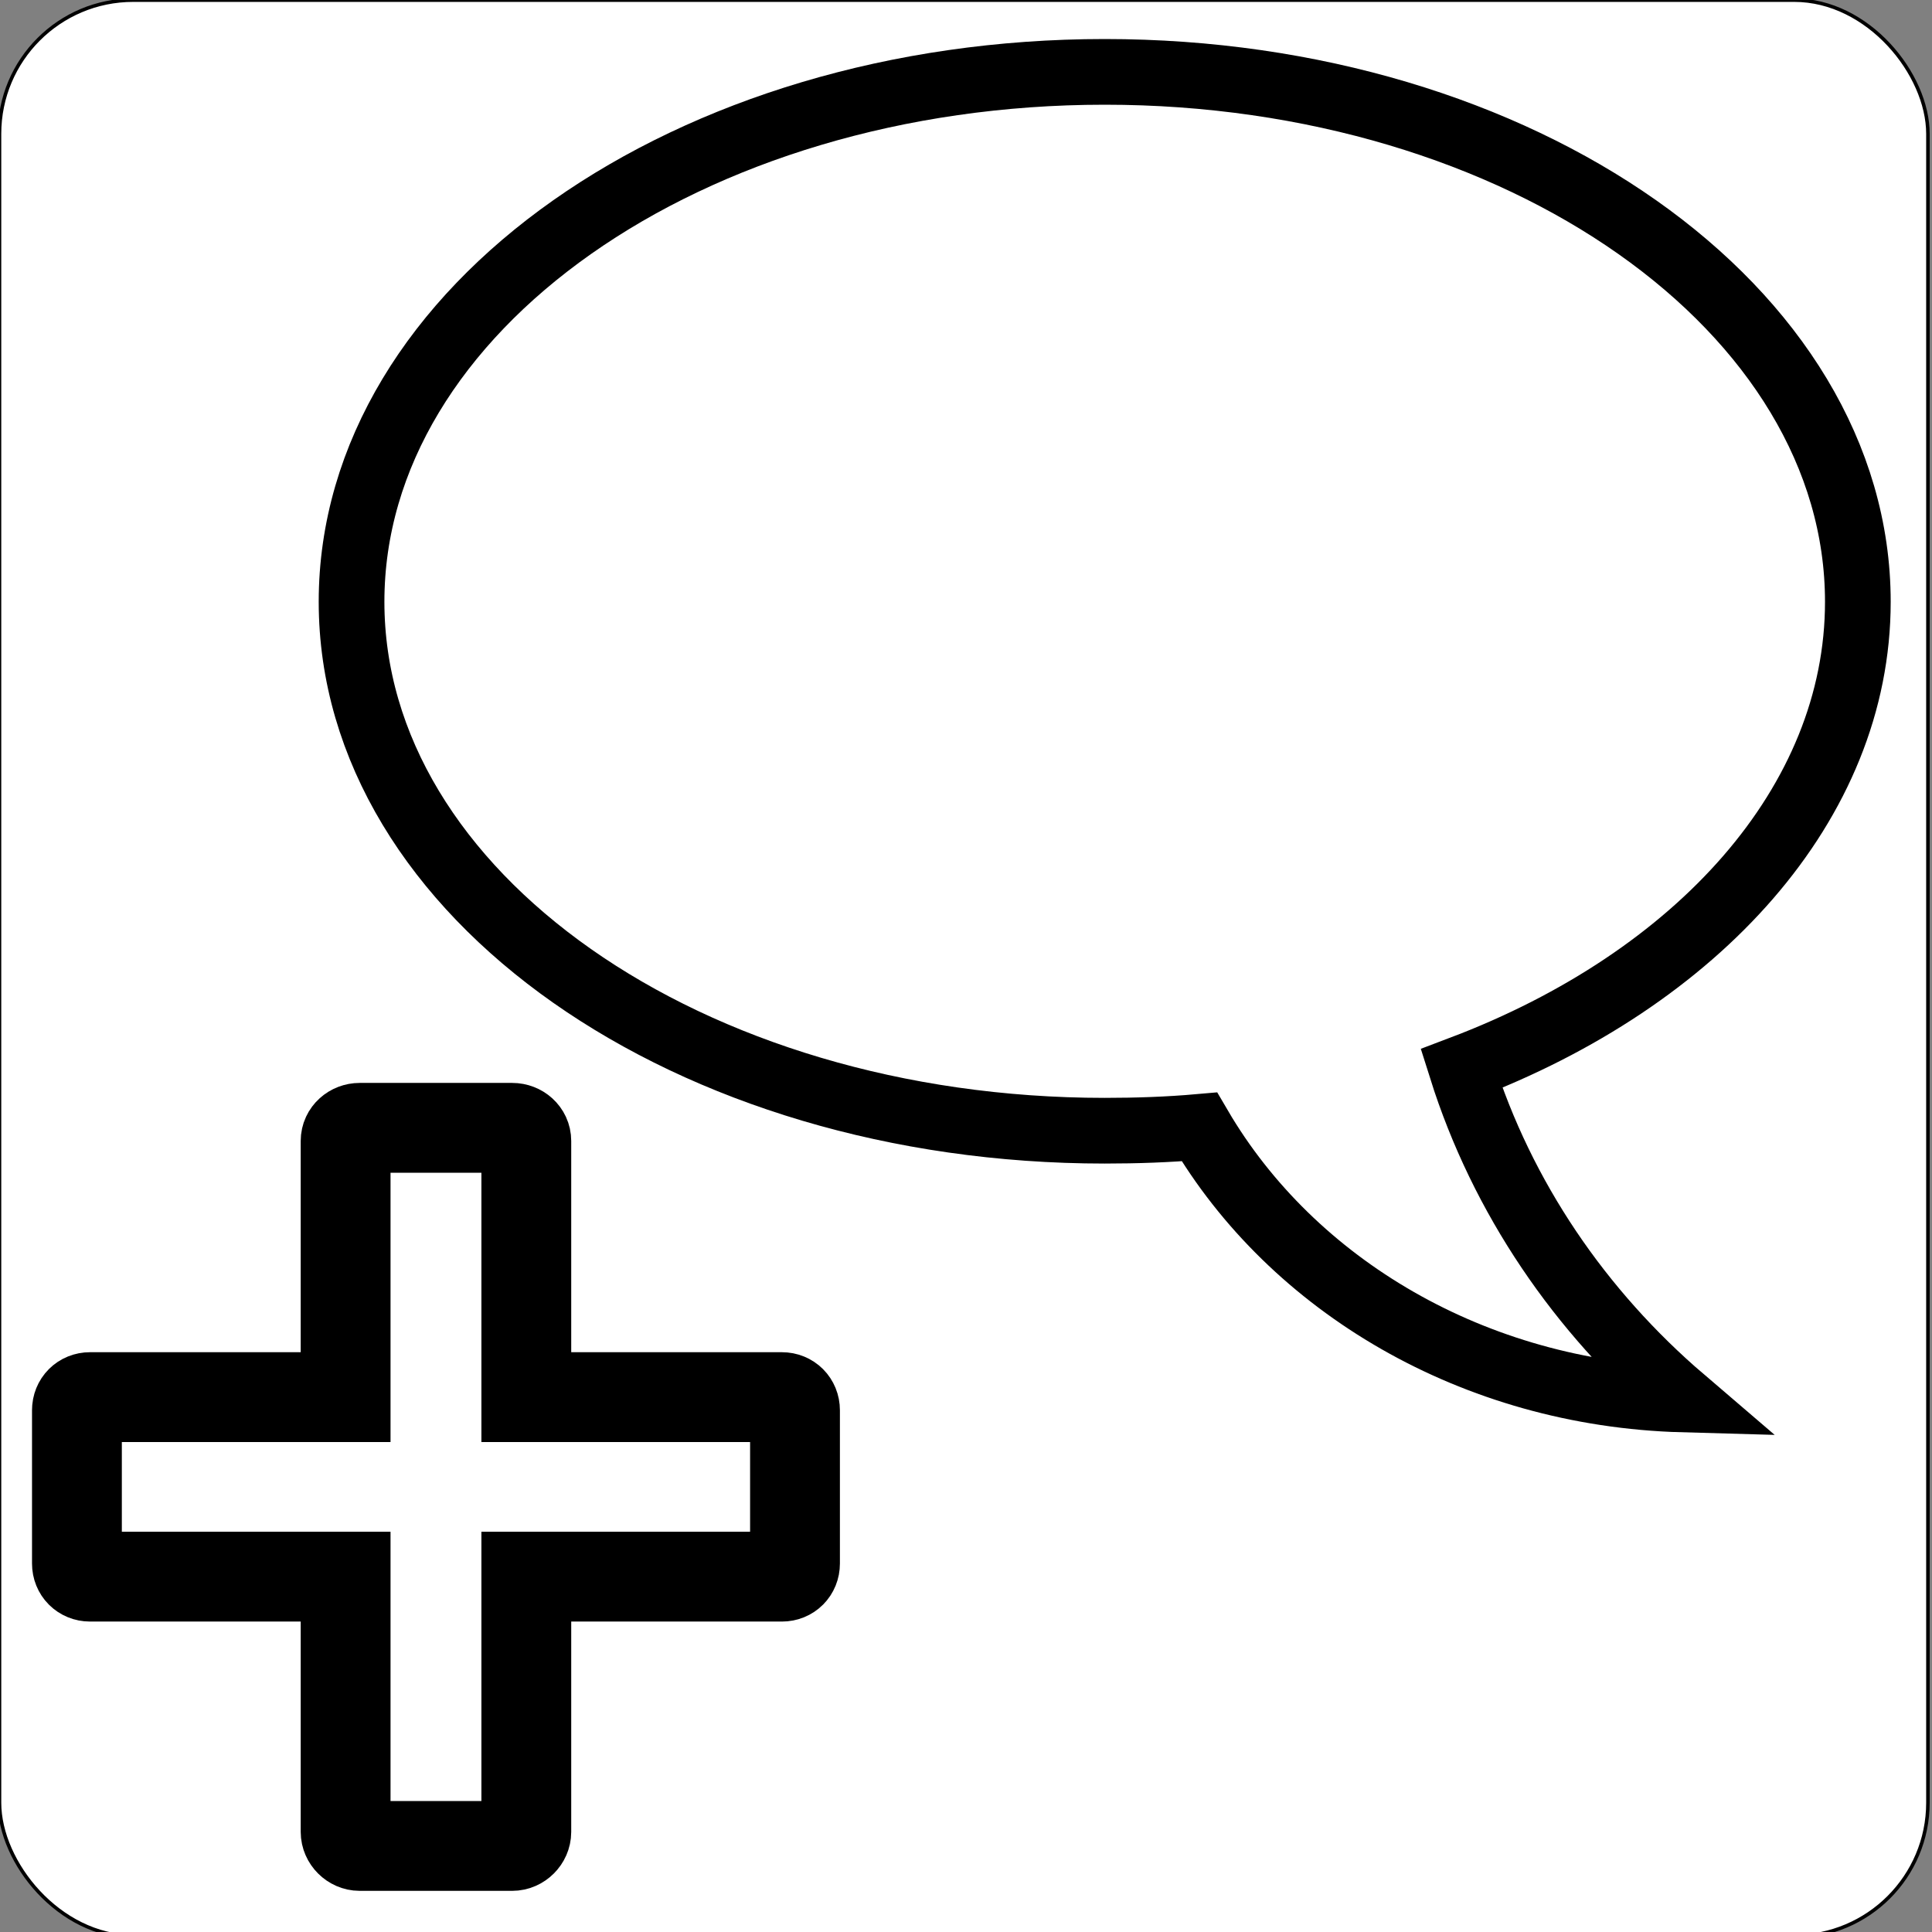 <?xml version="1.0" encoding="UTF-8" standalone="no"?>
<!-- Generator: Adobe Illustrator 12.0.1, SVG Export Plug-In . SVG Version: 6.00 Build 51448)  -->

<svg
   xmlns:dc="http://purl.org/dc/elements/1.1/"
   xmlns:cc="http://creativecommons.org/ns#"
   xmlns:rdf="http://www.w3.org/1999/02/22-rdf-syntax-ns#"
   xmlns:svg="http://www.w3.org/2000/svg"
   xmlns="http://www.w3.org/2000/svg"
   xmlns:sodipodi="http://sodipodi.sourceforge.net/DTD/sodipodi-0.dtd"
   xmlns:inkscape="http://www.inkscape.org/namespaces/inkscape"
   version="1.0"
   width="55"
   height="55"
   viewBox="0 0 55 55"
   id="svg120"
   xml:space="preserve"
   sodipodi:version="0.32"
   inkscape:version="0.46+devel"
   sodipodi:docname="add-globe.svg"
   inkscape:output_extension="org.inkscape.output.svg.inkscape"><rect x="0" y="0" width="55" height="55" fill="#808080" stroke="none"/><sodipodi:namedview
     pagecolor="#ffffff"
     bordercolor="#666666"
     borderopacity="1"
     objecttolerance="10"
     gridtolerance="10"
     guidetolerance="10"
     inkscape:pageopacity="0"
     inkscape:pageshadow="2"
     inkscape:window-width="1280"
     inkscape:window-height="950"
     id="namedview23"
     showgrid="false"
     inkscape:zoom="8.9301795"
     inkscape:cx="18.628881"
     inkscape:cy="27.152882"
     inkscape:window-x="0"
     inkscape:window-y="25"
     inkscape:current-layer="svg120" /><defs
     id="defs133"><inkscape:perspective
   sodipodi:type="inkscape:persp3d"
   inkscape:vp_x="0 : 27.5 : 1"
   inkscape:vp_y="0 : 1000 : 0"
   inkscape:vp_z="55 : 27.5 : 1"
   inkscape:persp3d-origin="27.5 : 18.333333 : 1"
   id="perspective27" />
	
	<inkscape:perspective
   id="perspective103"
   inkscape:persp3d-origin="0.5 : 0.33333333 : 1"
   inkscape:vp_z="1 : 0.5 : 1"
   inkscape:vp_y="0 : 1000 : 0"
   inkscape:vp_x="0 : 0.5 : 1"
   sodipodi:type="inkscape:persp3d" /><inkscape:perspective
   id="perspective1574"
   inkscape:persp3d-origin="0.5 : 0.33333333 : 1"
   inkscape:vp_z="1 : 0.5 : 1"
   inkscape:vp_y="0 : 1000 : 0"
   inkscape:vp_x="0 : 0.5 : 1"
   sodipodi:type="inkscape:persp3d" /><inkscape:perspective
   id="perspective1664"
   inkscape:persp3d-origin="0.5 : 0.33333333 : 1"
   inkscape:vp_z="1 : 0.5 : 1"
   inkscape:vp_y="0 : 1000 : 0"
   inkscape:vp_x="0 : 0.5 : 1"
   sodipodi:type="inkscape:persp3d" /></defs><rect
     style="fill:#ffffff;fill-opacity:1;stroke:#000000;stroke-width:0.1;stroke-linecap:round;stroke-miterlimit:4;stroke-opacity:1;stroke-dasharray:none;stroke-dashoffset:0"
     id="rect1644"
     width="54.898"
     height="55.122"
     x="-0.014"
     y="0.004"
     ry="3.806" /><path
     style="fill:#ffffff;fill-opacity:1;stroke:#000000;stroke-width:1.87;stroke-linecap:round;stroke-miterlimit:4;stroke-opacity:1;stroke-dasharray:none"
     d="m 31.448,2.046 c -11.843,0 -21.44,6.76 -21.44,15.085 0,8.325 9.597,15.058 21.44,15.058 0.914,0 1.812,-0.031 2.696,-0.109 2.644,4.513 7.805,7.594 13.761,7.76 -2.926,-2.504 -5.14,-5.741 -6.3,-9.421 6.72,-2.545 11.284,-7.546 11.284,-13.288 0,-8.325 -9.597,-15.085 -21.44,-15.085 z"
     id="path1046" /><path
     style="fill:none;stroke:#000000;stroke-width:2.557;stroke-linecap:round;stroke-miterlimit:4;stroke-opacity:1;stroke-dasharray:none"
     d="m 10.239,32.107 c -0.214,0 -0.4,0.159 -0.4,0.373 l 0,7.293 -7.276,0 c -0.214,0 -0.373,0.159 -0.373,0.373 l 0,4.365 c 0,0.213 0.16,0.373 0.373,0.373 l 7.276,0 0,7.267 c 0,0.213 0.186,0.399 0.4,0.399 l 4.344,0 c 0.214,0 0.4,-0.186 0.4,-0.399 l 0,-7.267 7.276,0 c 0.214,0 0.373,-0.159 0.373,-0.373 l 0,-4.365 c 0,-0.213 -0.16,-0.373 -0.373,-0.373 l -7.276,0 0,-7.293 c 0,-0.213 -0.186,-0.373 -0.4,-0.373 l -4.344,0 z"
     id="rect1054" /></svg>